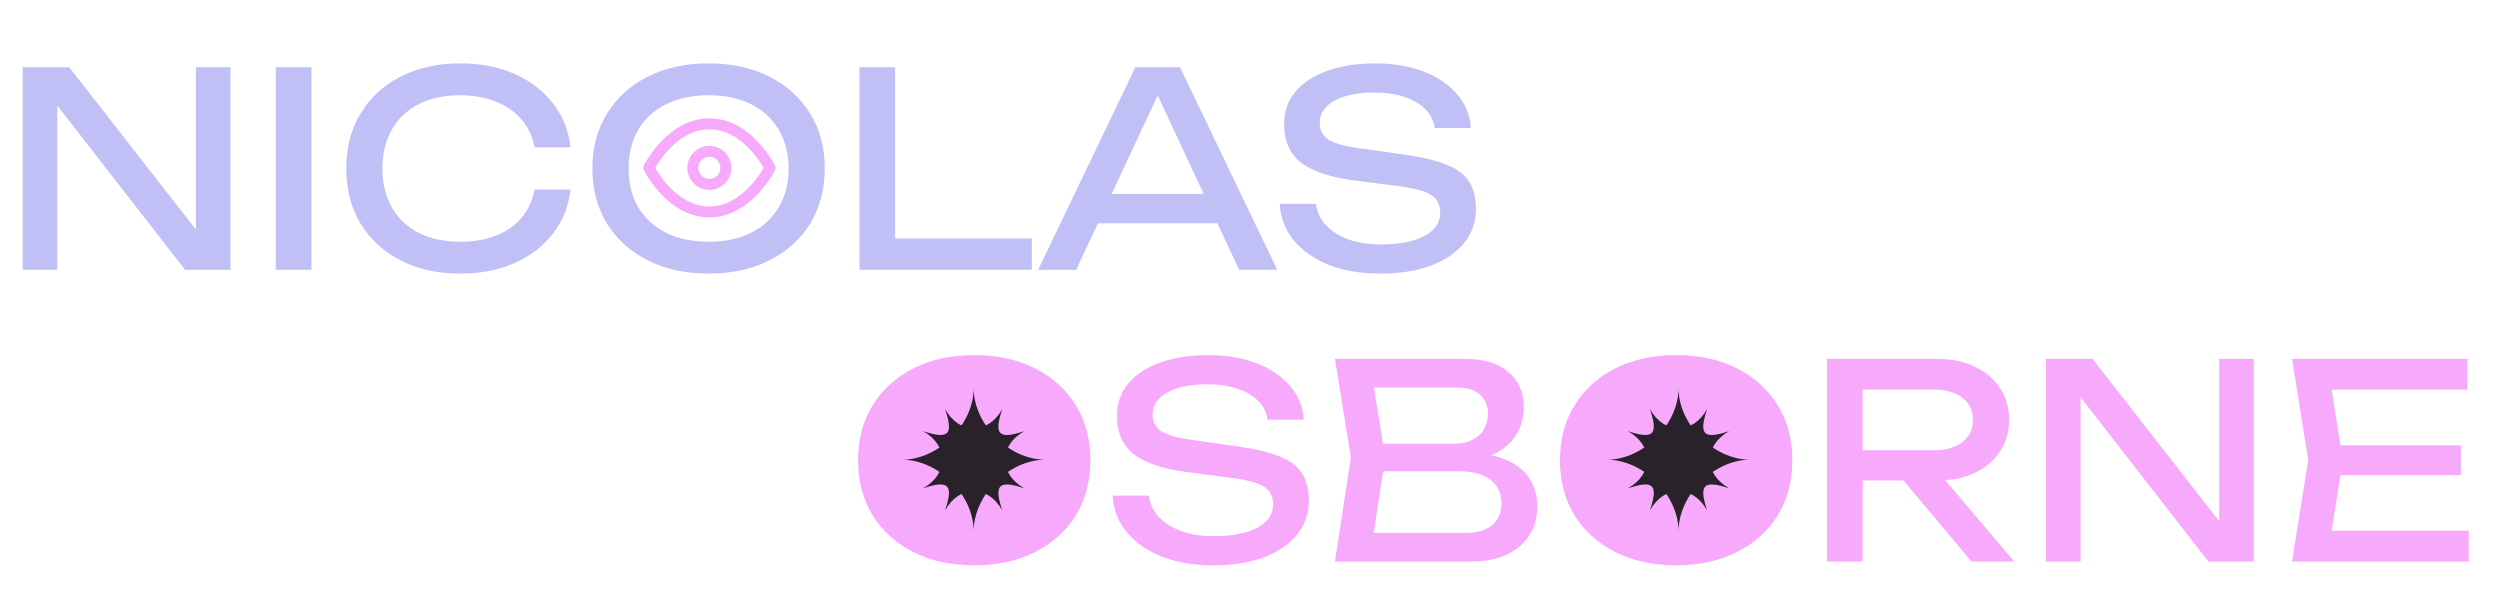 <svg width="454" height="107" viewBox="0 0 454 107" fill="none" xmlns="http://www.w3.org/2000/svg">
<path d="M176.922 102.661C172.734 102.661 169.054 101.86 165.881 100.257C162.708 98.654 160.238 96.429 158.472 93.583C156.705 90.704 155.822 87.368 155.822 83.573C155.822 79.778 156.705 76.458 158.472 73.612C160.238 70.733 162.708 68.493 165.881 66.89C169.054 65.287 172.734 64.485 176.922 64.485C181.109 64.485 184.789 65.287 187.962 66.89C191.135 68.493 193.605 70.733 195.372 73.612C197.138 76.458 198.021 79.778 198.021 83.573C198.021 87.368 197.138 90.704 195.372 93.583C193.605 96.429 191.135 98.654 187.962 100.257C184.789 101.86 181.109 102.661 176.922 102.661ZM202.057 90.001H208.632C208.828 91.473 209.434 92.766 210.448 93.878C211.495 94.99 212.869 95.857 214.57 96.478C216.271 97.067 218.233 97.362 220.458 97.362C223.762 97.362 226.379 96.855 228.309 95.841C230.239 94.794 231.204 93.387 231.204 91.621C231.204 90.181 230.648 89.102 229.536 88.382C228.423 87.662 226.412 87.123 223.5 86.763L215.551 85.732C211.102 85.143 207.863 84.047 205.835 82.445C203.84 80.809 202.842 78.503 202.842 75.526C202.842 73.269 203.513 71.322 204.854 69.686C206.228 68.018 208.158 66.742 210.644 65.859C213.13 64.943 216.042 64.485 219.378 64.485C222.682 64.485 225.61 64.976 228.162 65.957C230.713 66.939 232.742 68.313 234.246 70.079C235.784 71.813 236.618 73.857 236.749 76.213H230.174C230.01 74.904 229.454 73.776 228.505 72.827C227.589 71.878 226.346 71.142 224.776 70.619C223.206 70.063 221.358 69.785 219.231 69.785C216.222 69.785 213.817 70.275 212.018 71.257C210.219 72.238 209.319 73.579 209.319 75.28C209.319 76.589 209.843 77.603 210.889 78.323C211.969 79.01 213.834 79.533 216.483 79.893L224.531 81.022C227.835 81.48 230.435 82.101 232.333 82.886C234.263 83.639 235.637 84.669 236.455 85.978C237.272 87.253 237.681 88.905 237.681 90.933C237.681 93.289 236.962 95.35 235.522 97.116C234.083 98.883 232.055 100.257 229.438 101.238C226.853 102.187 223.827 102.661 220.36 102.661C216.827 102.661 213.703 102.138 210.988 101.091C208.305 100.011 206.179 98.523 204.609 96.626C203.038 94.728 202.188 92.52 202.057 90.001ZM266.03 83.72L266.668 82.297C269.58 82.33 271.951 82.772 273.783 83.622C275.648 84.473 277.005 85.618 277.856 87.057C278.739 88.496 279.181 90.116 279.181 91.915C279.181 93.878 278.706 95.612 277.758 97.116C276.842 98.621 275.484 99.815 273.685 100.698C271.886 101.549 269.645 101.974 266.963 101.974H242.428L245.323 83.082L242.428 65.172H266.079C269.481 65.172 272.098 65.974 273.93 67.576C275.795 69.147 276.727 71.322 276.727 74.103C276.727 75.575 276.367 77.014 275.648 78.421C274.961 79.795 273.832 80.972 272.262 81.954C270.725 82.903 268.647 83.491 266.03 83.72ZM248.954 100.159L246.452 96.773H266.226C268.255 96.773 269.825 96.315 270.937 95.399C272.082 94.45 272.655 93.109 272.655 91.375C272.655 89.543 271.984 88.12 270.643 87.106C269.334 86.092 267.388 85.585 264.803 85.585H248.856V80.58H264.166C265.899 80.58 267.339 80.106 268.484 79.157C269.629 78.175 270.201 76.785 270.201 74.986C270.201 73.645 269.727 72.549 268.778 71.698C267.829 70.815 266.455 70.374 264.656 70.374H246.452L248.954 66.988L251.555 83.082L248.954 100.159ZM304.387 102.661C300.2 102.661 296.519 101.86 293.346 100.257C290.173 98.654 287.703 96.429 285.937 93.583C284.17 90.704 283.287 87.368 283.287 83.573C283.287 79.778 284.17 76.458 285.937 73.612C287.703 70.733 290.173 68.493 293.346 66.89C296.519 65.287 300.2 64.485 304.387 64.485C308.574 64.485 312.254 65.287 315.427 66.89C318.601 68.493 321.07 70.733 322.837 73.612C324.603 76.458 325.487 79.778 325.487 83.573C325.487 87.368 324.603 90.704 322.837 93.583C321.07 96.429 318.601 98.654 315.427 100.257C312.254 101.86 308.574 102.661 304.387 102.661ZM336.294 81.758H351.26C353.419 81.758 355.12 81.267 356.363 80.285C357.639 79.304 358.277 77.963 358.277 76.262C358.277 74.528 357.639 73.187 356.363 72.238C355.12 71.257 353.419 70.766 351.26 70.766H335.361L338.257 67.135V101.974H331.779V65.172H351.849C354.433 65.172 356.69 65.647 358.62 66.595C360.583 67.511 362.104 68.803 363.184 70.472C364.296 72.107 364.852 74.037 364.852 76.262C364.852 78.421 364.296 80.335 363.184 82.003C362.104 83.639 360.583 84.931 358.62 85.879C356.69 86.795 354.433 87.253 351.849 87.253H336.294V81.758ZM343.556 84.751H351.162L365.784 101.974H358.031L343.556 84.751ZM405.655 98.049L403.006 98.343V65.172H409.286V101.974H401.043L375.232 68.803L377.833 68.509V101.974H371.552V65.172H379.992L405.655 98.049ZM446.899 80.874V86.272H421.187V80.874H446.899ZM425.456 83.573L422.855 100.011L419.764 96.38H448.322V101.974H416.231L419.175 83.573L416.231 65.172H448.077V70.766H419.764L422.855 67.135L425.456 83.573Z" fill="#F7AAFC"/>
<path d="M167.63 88.676C172.295 86.043 172.295 80.93 167.63 78.297C172.295 79.842 173.178 78.959 171.631 74.296C174.264 78.961 179.378 78.961 182.01 74.296C180.466 78.961 181.349 79.844 186.014 78.297C181.349 80.93 181.349 86.043 186.014 88.676C181.349 87.132 180.466 88.014 182.01 92.678C179.378 88.013 174.264 88.013 171.631 92.678C173.176 88.013 172.293 87.13 167.63 88.676Z" fill="#29222A"/>
<path d="M163.822 83.485C170.419 83.485 176.822 77.082 176.822 70.485C176.822 77.082 183.225 83.485 189.822 83.485C183.225 83.485 176.822 89.888 176.822 96.485C176.822 89.888 170.419 83.485 163.822 83.485Z" fill="#29222A"/>
<path d="M295.63 88.676C300.295 86.043 300.295 80.93 295.63 78.297C300.295 79.842 301.178 78.959 299.631 74.296C302.264 78.961 307.378 78.961 310.01 74.296C308.466 78.961 309.349 79.844 314.014 78.297C309.349 80.93 309.349 86.043 314.014 88.676C309.349 87.132 308.466 88.014 310.01 92.678C307.378 88.013 302.264 88.013 299.631 92.678C301.176 88.013 300.293 87.13 295.63 88.676Z" fill="#29222A"/>
<path d="M291.822 83.485C298.419 83.485 304.822 77.082 304.822 70.485C304.822 77.082 311.225 83.485 317.822 83.485C311.225 83.485 304.822 89.888 304.822 96.485C304.822 89.888 298.419 83.485 291.822 83.485Z" fill="#29222A"/>
<path d="M38.225 45.075L35.575 45.369V12.198H41.856V49H33.612L7.802 15.829L10.403 15.535V49H4.122V12.198H12.562L38.225 45.075ZM50.076 12.198H56.553V49H50.076V12.198ZM103.601 34.426C103.274 37.436 102.211 40.102 100.412 42.425C98.645 44.715 96.323 46.498 93.444 47.773C90.565 49.049 87.278 49.687 83.581 49.687C79.459 49.687 75.844 48.886 72.737 47.283C69.629 45.68 67.208 43.455 65.475 40.609C63.741 37.73 62.874 34.394 62.874 30.599C62.874 26.804 63.741 23.484 65.475 20.638C67.208 17.759 69.629 15.518 72.737 13.915C75.844 12.312 79.459 11.511 83.581 11.511C87.278 11.511 90.565 12.149 93.444 13.425C96.323 14.701 98.645 16.483 100.412 18.773C102.211 21.063 103.274 23.729 103.601 26.772H97.075C96.715 24.809 95.93 23.124 94.72 21.718C93.542 20.311 92.005 19.231 90.107 18.479C88.21 17.694 86.018 17.301 83.532 17.301C80.653 17.301 78.151 17.841 76.025 18.921C73.931 20 72.311 21.538 71.167 23.533C70.022 25.529 69.449 27.884 69.449 30.599C69.449 33.314 70.022 35.669 71.167 37.665C72.311 39.66 73.931 41.198 76.025 42.278C78.151 43.357 80.653 43.897 83.532 43.897C86.018 43.897 88.21 43.521 90.107 42.768C92.005 42.016 93.542 40.936 94.72 39.53C95.93 38.09 96.715 36.389 97.075 34.426H103.601ZM128.681 49.687C124.494 49.687 120.814 48.886 117.641 47.283C114.467 45.68 111.998 43.455 110.231 40.609C108.465 37.73 107.581 34.394 107.581 30.599C107.581 26.804 108.465 23.484 110.231 20.638C111.998 17.759 114.467 15.518 117.641 13.915C120.814 12.312 124.494 11.511 128.681 11.511C132.868 11.511 136.549 12.312 139.722 13.915C142.895 15.518 145.365 17.759 147.131 20.638C148.898 23.484 149.781 26.804 149.781 30.599C149.781 34.394 148.898 37.73 147.131 40.609C145.365 43.455 142.895 45.68 139.722 47.283C136.549 48.886 132.868 49.687 128.681 49.687ZM128.681 43.897C131.658 43.897 134.226 43.357 136.385 42.278C138.544 41.198 140.212 39.66 141.39 37.665C142.601 35.669 143.206 33.314 143.206 30.599C143.206 27.884 142.601 25.529 141.39 23.533C140.212 21.538 138.544 20 136.385 18.921C134.226 17.841 131.658 17.301 128.681 17.301C125.737 17.301 123.169 17.841 120.977 18.921C118.818 20 117.134 21.538 115.923 23.533C114.746 25.529 114.157 27.884 114.157 30.599C114.157 33.314 114.746 35.669 115.923 37.665C117.134 39.66 118.818 41.198 120.977 42.278C123.169 43.357 125.737 43.897 128.681 43.897ZM162.551 12.198V46.105L159.656 43.308H187.38V49H156.074V12.198H162.551ZM197.208 40.56V35.212H222.92V40.56H197.208ZM214.284 12.198L231.949 49H225.03L208.984 14.652H211.487L195.441 49H188.522L206.187 12.198H214.284ZM232.404 37.027H238.979C239.176 38.499 239.781 39.791 240.795 40.904C241.842 42.016 243.216 42.883 244.917 43.504C246.618 44.093 248.581 44.388 250.805 44.388C254.109 44.388 256.726 43.88 258.656 42.866C260.586 41.819 261.551 40.413 261.551 38.646C261.551 37.207 260.995 36.127 259.883 35.408C258.771 34.688 256.759 34.148 253.847 33.788L245.898 32.758C241.449 32.169 238.211 31.073 236.182 29.47C234.187 27.835 233.189 25.529 233.189 22.552C233.189 20.294 233.86 18.348 235.201 16.712C236.575 15.044 238.505 13.768 240.991 12.885C243.477 11.969 246.389 11.511 249.726 11.511C253.03 11.511 255.957 12.002 258.509 12.983C261.061 13.964 263.089 15.338 264.594 17.105C266.131 18.839 266.965 20.883 267.096 23.239H260.521C260.357 21.93 259.801 20.802 258.852 19.853C257.937 18.904 256.693 18.168 255.123 17.645C253.553 17.089 251.705 16.811 249.578 16.811C246.569 16.811 244.164 17.301 242.365 18.283C240.566 19.264 239.666 20.605 239.666 22.306C239.666 23.615 240.19 24.629 241.237 25.349C242.316 26.036 244.181 26.559 246.83 26.919L254.878 28.047C258.182 28.505 260.783 29.127 262.68 29.912C264.61 30.664 265.984 31.695 266.802 33.003C267.62 34.279 268.028 35.931 268.028 37.959C268.028 40.315 267.309 42.376 265.869 44.142C264.43 45.909 262.402 47.283 259.785 48.264C257.2 49.213 254.175 49.687 250.707 49.687C247.174 49.687 244.05 49.164 241.335 48.117C238.652 47.037 236.526 45.549 234.956 43.651C233.385 41.754 232.535 39.546 232.404 37.027Z" fill="#C0C0F7"/>
<g clip-path="url(#clip0_2012_8)">
<path d="M117.822 30.485C117.822 30.485 121.822 22.485 128.822 22.485C135.822 22.485 139.822 30.485 139.822 30.485C139.822 30.485 135.822 38.485 128.822 38.485C121.822 38.485 117.822 30.485 117.822 30.485Z" stroke="#F7AAFC" stroke-width="2" stroke-linecap="round" stroke-linejoin="round"/>
<path d="M128.822 33.485C130.479 33.485 131.822 32.142 131.822 30.485C131.822 28.828 130.479 27.485 128.822 27.485C127.165 27.485 125.822 28.828 125.822 30.485C125.822 32.142 127.165 33.485 128.822 33.485Z" stroke="#F7AAFC" stroke-width="2" stroke-linecap="round" stroke-linejoin="round"/>
</g>
<defs>
<clipPath id="clip0_2012_8">
<rect width="24" height="24" fill="white" transform="translate(116.822 18.485)"/>
</clipPath>
</defs>
</svg>
